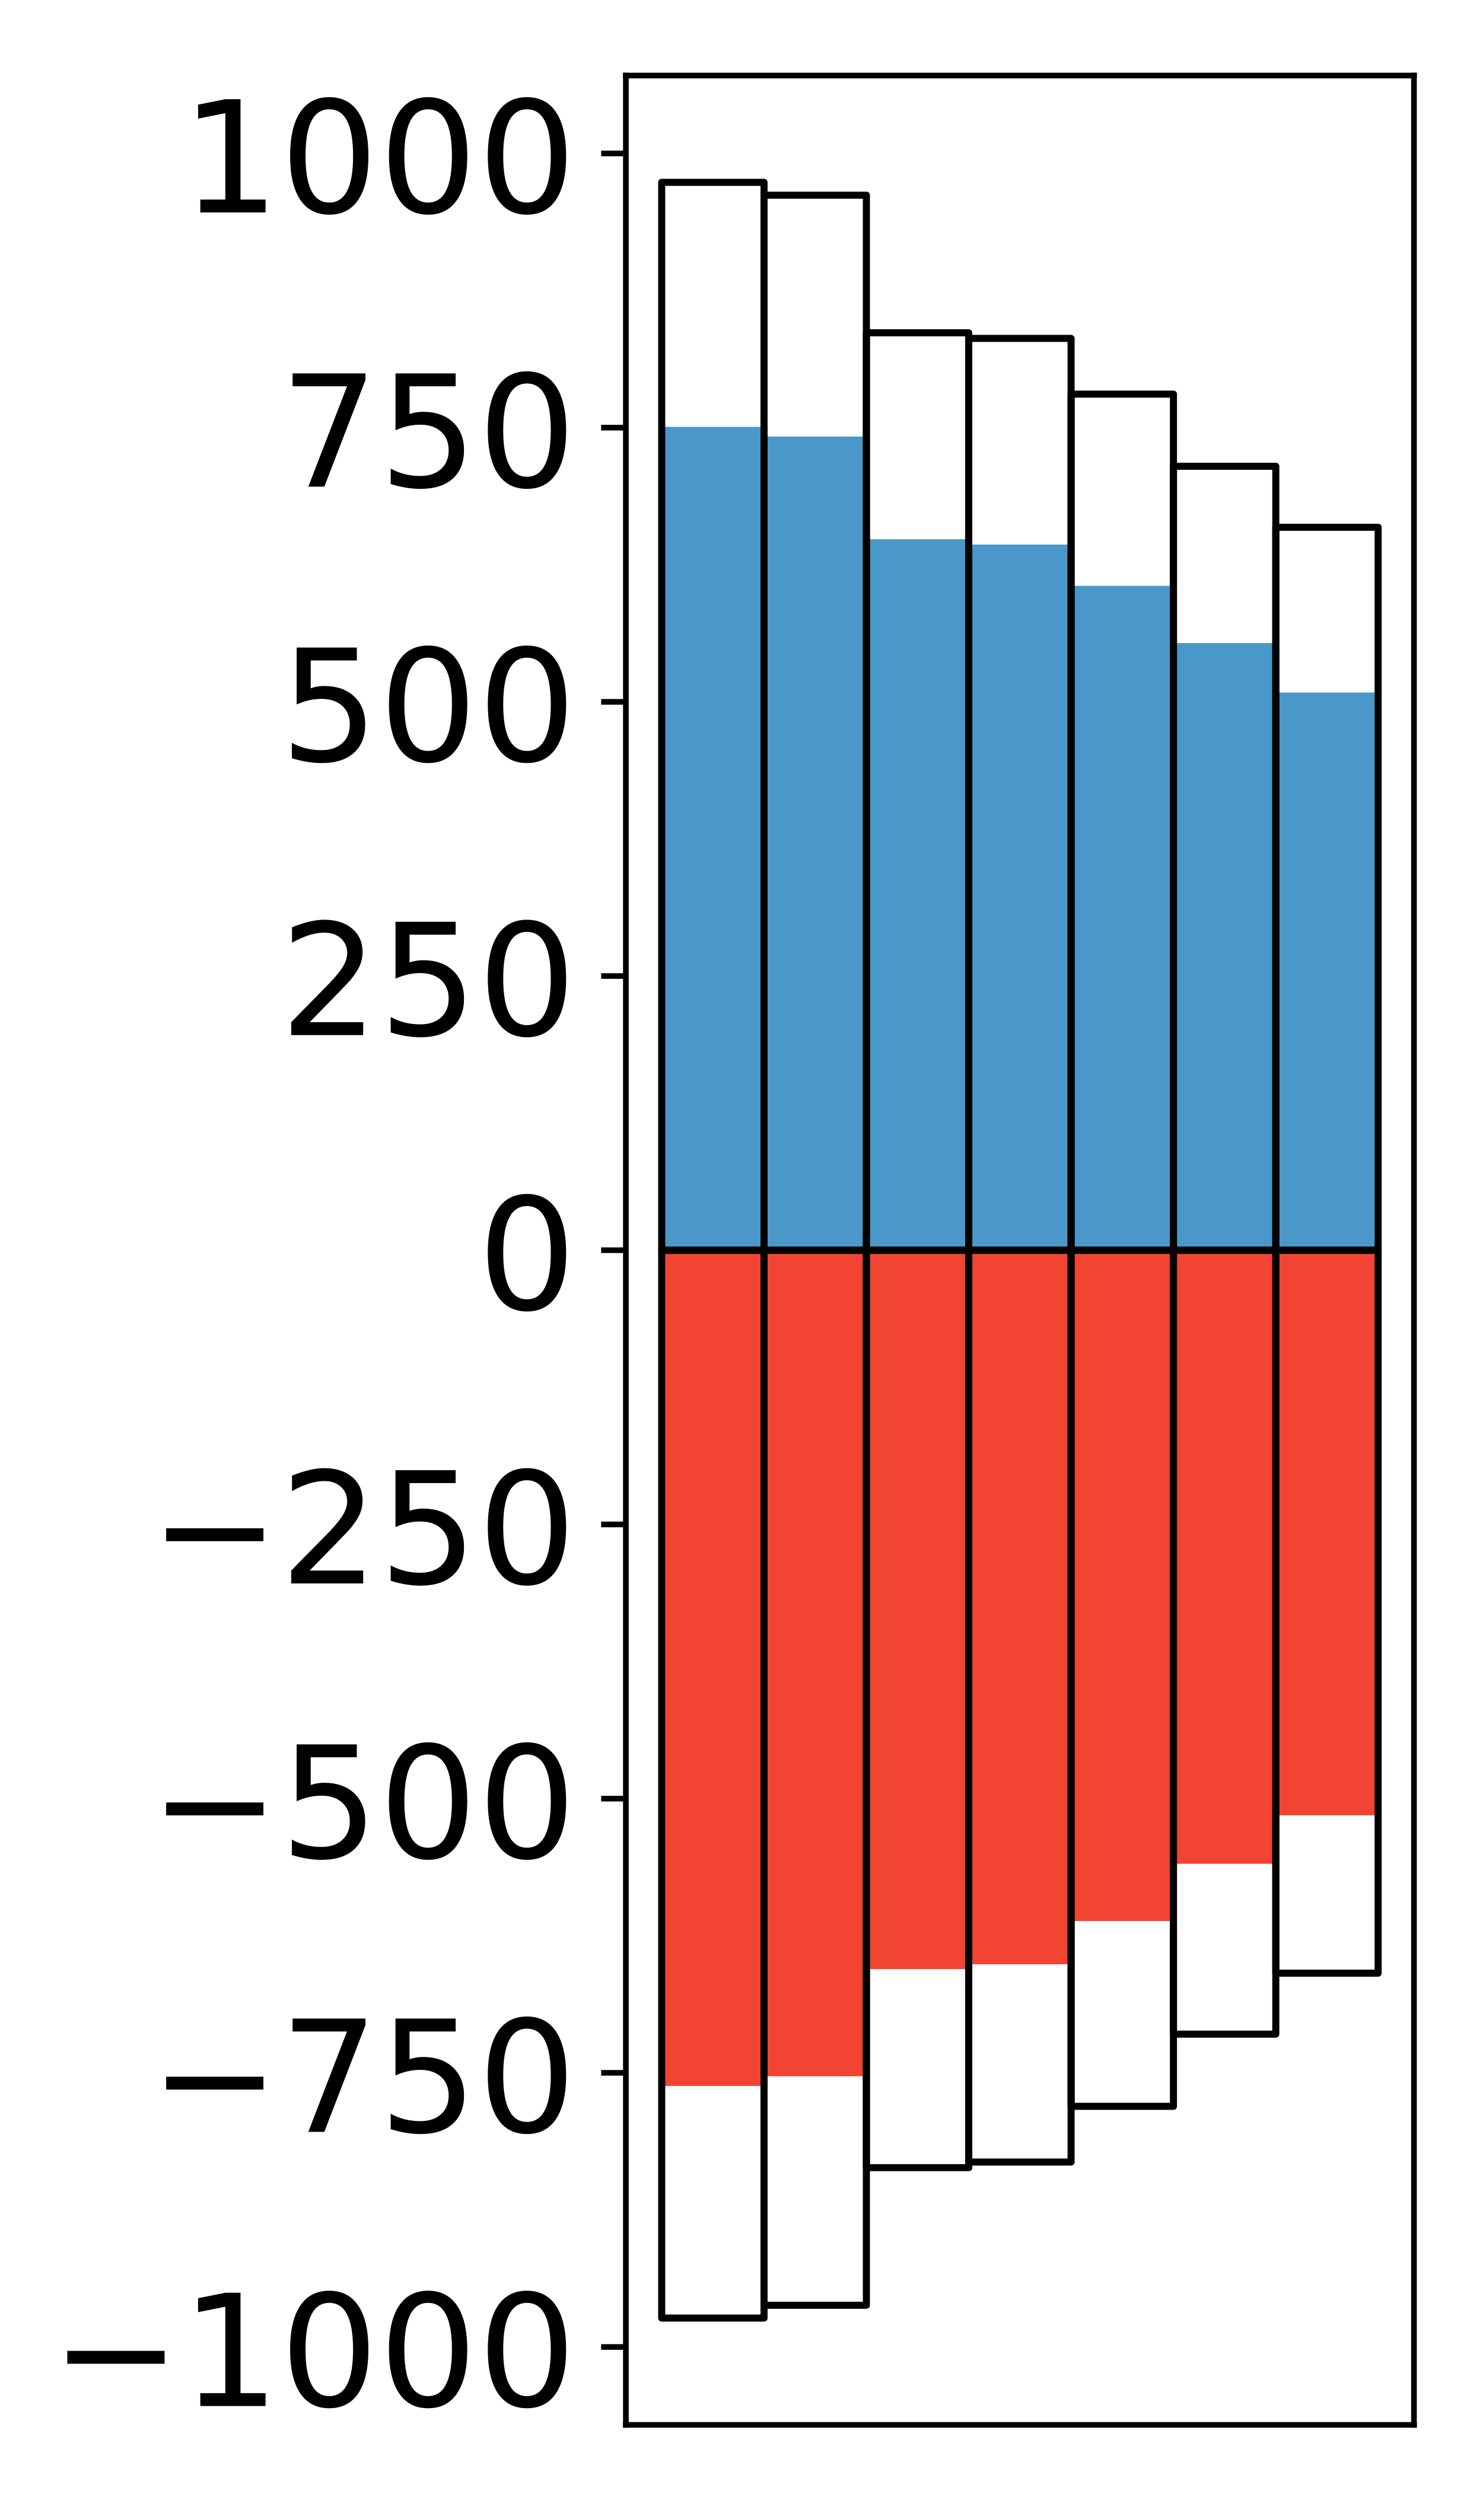 <?xml version="1.0" encoding="utf-8" standalone="no"?>
<!DOCTYPE svg PUBLIC "-//W3C//DTD SVG 1.1//EN"
  "http://www.w3.org/Graphics/SVG/1.1/DTD/svg11.dtd">
<!-- Created with matplotlib (http://matplotlib.org/) -->
<svg height="354pt" version="1.1" viewBox="0 0 210 354" width="210pt" xmlns="http://www.w3.org/2000/svg" xmlns:xlink="http://www.w3.org/1999/xlink">
 <defs>
  <style type="text/css">
*{stroke-linecap:butt;stroke-linejoin:round;}
  </style>
 </defs>
 <g id="figure_1">
  <g id="patch_1">
   <path d="M 0 354.04 
L 210.925 354.04 
L 210.925 0 
L 0 0 
z
" style="fill:#ffffff;"/>
  </g>
  <g id="axes_1">
   <g id="patch_2">
    <path d="M 88.625 343.34 
L 200.225 343.34 
L 200.225 10.7 
L 88.625 10.7 
z
" style="fill:#ffffff;"/>
   </g>
   <g id="matplotlib.axis_1"/>
   <g id="matplotlib.axis_2">
    <g id="ytick_1">
     <g id="line2d_1">
      <defs>
       <path d="M 0 0 
L -3.5 0 
" id="m145c79b2a4" style="stroke:#000000;stroke-width:0.8;"/>
      </defs>
      <g>
       <use style="stroke:#000000;stroke-width:0.8;" x="88.625" xlink:href="#m145c79b2a4" y="332.314"/>
      </g>
     </g>
     <g id="text_1">
      <!-- −1000 -->
      <defs>
       <path d="M 10.594 35.5 
L 73.188 35.5 
L 73.188 27.203 
L 10.594 27.203 
z
" id="DejaVuSans-2212"/>
       <path d="M 12.406 8.297 
L 28.516 8.297 
L 28.516 63.922 
L 10.984 60.406 
L 10.984 69.391 
L 28.422 72.906 
L 38.281 72.906 
L 38.281 8.297 
L 54.391 8.297 
L 54.391 0 
L 12.406 0 
z
" id="DejaVuSans-31"/>
       <path d="M 31.781 66.406 
Q 24.172 66.406 20.328 58.906 
Q 16.5 51.422 16.5 36.375 
Q 16.5 21.391 20.328 13.891 
Q 24.172 6.391 31.781 6.391 
Q 39.453 6.391 43.281 13.891 
Q 47.125 21.391 47.125 36.375 
Q 47.125 51.422 43.281 58.906 
Q 39.453 66.406 31.781 66.406 
z
M 31.781 74.219 
Q 44.047 74.219 50.516 64.516 
Q 56.984 54.828 56.984 36.375 
Q 56.984 17.969 50.516 8.266 
Q 44.047 -1.422 31.781 -1.422 
Q 19.531 -1.422 13.062 8.266 
Q 6.594 17.969 6.594 36.375 
Q 6.594 54.828 13.062 64.516 
Q 19.531 74.219 31.781 74.219 
z
" id="DejaVuSans-30"/>
      </defs>
      <g transform="translate(7.2 340.672)scale(0.22 -0.22)">
       <use xlink:href="#DejaVuSans-2212"/>
       <use x="83.789" xlink:href="#DejaVuSans-31"/>
       <use x="147.412" xlink:href="#DejaVuSans-30"/>
       <use x="211.035" xlink:href="#DejaVuSans-30"/>
       <use x="274.658" xlink:href="#DejaVuSans-30"/>
      </g>
     </g>
    </g>
    <g id="ytick_2">
     <g id="line2d_2">
      <g>
       <use style="stroke:#000000;stroke-width:0.8;" x="88.625" xlink:href="#m145c79b2a4" y="293.49"/>
      </g>
     </g>
     <g id="text_2">
      <!-- −750 -->
      <defs>
       <path d="M 8.203 72.906 
L 55.078 72.906 
L 55.078 68.703 
L 28.609 0 
L 18.312 0 
L 43.219 64.594 
L 8.203 64.594 
z
" id="DejaVuSans-37"/>
       <path d="M 10.797 72.906 
L 49.516 72.906 
L 49.516 64.594 
L 19.828 64.594 
L 19.828 46.734 
Q 21.969 47.469 24.109 47.828 
Q 26.266 48.188 28.422 48.188 
Q 40.625 48.188 47.75 41.5 
Q 54.891 34.812 54.891 23.391 
Q 54.891 11.625 47.562 5.094 
Q 40.234 -1.422 26.906 -1.422 
Q 22.312 -1.422 17.547 -0.641 
Q 12.797 0.141 7.719 1.703 
L 7.719 11.625 
Q 12.109 9.234 16.797 8.062 
Q 21.484 6.891 26.703 6.891 
Q 35.156 6.891 40.078 11.328 
Q 45.016 15.766 45.016 23.391 
Q 45.016 31 40.078 35.438 
Q 35.156 39.891 26.703 39.891 
Q 22.75 39.891 18.812 39.016 
Q 14.891 38.141 10.797 36.281 
z
" id="DejaVuSans-35"/>
      </defs>
      <g transform="translate(21.198 301.849)scale(0.22 -0.22)">
       <use xlink:href="#DejaVuSans-2212"/>
       <use x="83.789" xlink:href="#DejaVuSans-37"/>
       <use x="147.412" xlink:href="#DejaVuSans-35"/>
       <use x="211.035" xlink:href="#DejaVuSans-30"/>
      </g>
     </g>
    </g>
    <g id="ytick_3">
     <g id="line2d_3">
      <g>
       <use style="stroke:#000000;stroke-width:0.8;" x="88.625" xlink:href="#m145c79b2a4" y="254.667"/>
      </g>
     </g>
     <g id="text_3">
      <!-- −500 -->
      <g transform="translate(21.198 263.025)scale(0.22 -0.22)">
       <use xlink:href="#DejaVuSans-2212"/>
       <use x="83.789" xlink:href="#DejaVuSans-35"/>
       <use x="147.412" xlink:href="#DejaVuSans-30"/>
       <use x="211.035" xlink:href="#DejaVuSans-30"/>
      </g>
     </g>
    </g>
    <g id="ytick_4">
     <g id="line2d_4">
      <g>
       <use style="stroke:#000000;stroke-width:0.8;" x="88.625" xlink:href="#m145c79b2a4" y="215.843"/>
      </g>
     </g>
     <g id="text_4">
      <!-- −250 -->
      <defs>
       <path d="M 19.188 8.297 
L 53.609 8.297 
L 53.609 0 
L 7.328 0 
L 7.328 8.297 
Q 12.938 14.109 22.625 23.891 
Q 32.328 33.688 34.812 36.531 
Q 39.547 41.844 41.422 45.531 
Q 43.312 49.219 43.312 52.781 
Q 43.312 58.594 39.234 62.25 
Q 35.156 65.922 28.609 65.922 
Q 23.969 65.922 18.812 64.312 
Q 13.672 62.703 7.812 59.422 
L 7.812 69.391 
Q 13.766 71.781 18.938 73 
Q 24.125 74.219 28.422 74.219 
Q 39.75 74.219 46.484 68.547 
Q 53.219 62.891 53.219 53.422 
Q 53.219 48.922 51.531 44.891 
Q 49.859 40.875 45.406 35.406 
Q 44.188 33.984 37.641 27.219 
Q 31.109 20.453 19.188 8.297 
z
" id="DejaVuSans-32"/>
      </defs>
      <g transform="translate(21.198 224.202)scale(0.22 -0.22)">
       <use xlink:href="#DejaVuSans-2212"/>
       <use x="83.789" xlink:href="#DejaVuSans-32"/>
       <use x="147.412" xlink:href="#DejaVuSans-35"/>
       <use x="211.035" xlink:href="#DejaVuSans-30"/>
      </g>
     </g>
    </g>
    <g id="ytick_5">
     <g id="line2d_5">
      <g>
       <use style="stroke:#000000;stroke-width:0.8;" x="88.625" xlink:href="#m145c79b2a4" y="177.02"/>
      </g>
     </g>
     <g id="text_5">
      <!-- 0 -->
      <g transform="translate(67.628 185.378)scale(0.22 -0.22)">
       <use xlink:href="#DejaVuSans-30"/>
      </g>
     </g>
    </g>
    <g id="ytick_6">
     <g id="line2d_6">
      <g>
       <use style="stroke:#000000;stroke-width:0.8;" x="88.625" xlink:href="#m145c79b2a4" y="138.197"/>
      </g>
     </g>
     <g id="text_6">
      <!-- 250 -->
      <g transform="translate(39.633 146.555)scale(0.22 -0.22)">
       <use xlink:href="#DejaVuSans-32"/>
       <use x="63.623" xlink:href="#DejaVuSans-35"/>
       <use x="127.246" xlink:href="#DejaVuSans-30"/>
      </g>
     </g>
    </g>
    <g id="ytick_7">
     <g id="line2d_7">
      <g>
       <use style="stroke:#000000;stroke-width:0.8;" x="88.625" xlink:href="#m145c79b2a4" y="99.373"/>
      </g>
     </g>
     <g id="text_7">
      <!-- 500 -->
      <g transform="translate(39.633 107.731)scale(0.22 -0.22)">
       <use xlink:href="#DejaVuSans-35"/>
       <use x="63.623" xlink:href="#DejaVuSans-30"/>
       <use x="127.246" xlink:href="#DejaVuSans-30"/>
      </g>
     </g>
    </g>
    <g id="ytick_8">
     <g id="line2d_8">
      <g>
       <use style="stroke:#000000;stroke-width:0.8;" x="88.625" xlink:href="#m145c79b2a4" y="60.55"/>
      </g>
     </g>
     <g id="text_8">
      <!-- 750 -->
      <g transform="translate(39.633 68.908)scale(0.22 -0.22)">
       <use xlink:href="#DejaVuSans-37"/>
       <use x="63.623" xlink:href="#DejaVuSans-35"/>
       <use x="127.246" xlink:href="#DejaVuSans-30"/>
      </g>
     </g>
    </g>
    <g id="ytick_9">
     <g id="line2d_9">
      <g>
       <use style="stroke:#000000;stroke-width:0.8;" x="88.625" xlink:href="#m145c79b2a4" y="21.726"/>
      </g>
     </g>
     <g id="text_9">
      <!-- 1000 -->
      <g transform="translate(25.635 30.085)scale(0.22 -0.22)">
       <use xlink:href="#DejaVuSans-31"/>
       <use x="63.623" xlink:href="#DejaVuSans-30"/>
       <use x="127.246" xlink:href="#DejaVuSans-30"/>
       <use x="190.869" xlink:href="#DejaVuSans-30"/>
      </g>
     </g>
    </g>
   </g>
   <g id="patch_3">
    <path clip-path="url(#p57e3bf8e34)" d="M 93.698 177.02 
L 108.192 177.02 
L 108.192 60.443 
L 93.698 60.443 
z
" style="fill:#4a98c9;"/>
   </g>
   <g id="patch_4">
    <path clip-path="url(#p57e3bf8e34)" d="M 108.192 177.02 
L 122.685 177.02 
L 122.685 61.816 
L 108.192 61.816 
z
" style="fill:#4a98c9;"/>
   </g>
   <g id="patch_5">
    <path clip-path="url(#p57e3bf8e34)" d="M 122.685 177.02 
L 137.179 177.02 
L 137.179 76.346 
L 122.685 76.346 
z
" style="fill:#4a98c9;"/>
   </g>
   <g id="patch_6">
    <path clip-path="url(#p57e3bf8e34)" d="M 137.179 177.02 
L 151.672 177.02 
L 151.672 77.108 
L 137.179 77.108 
z
" style="fill:#4a98c9;"/>
   </g>
   <g id="patch_7">
    <path clip-path="url(#p57e3bf8e34)" d="M 151.672 177.02 
L 166.166 177.02 
L 166.166 82.95 
L 151.672 82.95 
z
" style="fill:#4a98c9;"/>
   </g>
   <g id="patch_8">
    <path clip-path="url(#p57e3bf8e34)" d="M 166.166 177.02 
L 180.659 177.02 
L 180.659 91.058 
L 166.166 91.058 
z
" style="fill:#4a98c9;"/>
   </g>
   <g id="patch_9">
    <path clip-path="url(#p57e3bf8e34)" d="M 180.659 177.02 
L 195.153 177.02 
L 195.153 98.06 
L 180.659 98.06 
z
" style="fill:#4a98c9;"/>
   </g>
   <g id="patch_10">
    <path clip-path="url(#p57e3bf8e34)" d="M 93.698 177.02 
L 108.192 177.02 
L 108.192 295.352 
L 93.698 295.352 
z
" style="fill:#f14432;"/>
   </g>
   <g id="patch_11">
    <path clip-path="url(#p57e3bf8e34)" d="M 108.192 177.02 
L 122.685 177.02 
L 122.685 293.975 
L 108.192 293.975 
z
" style="fill:#f14432;"/>
   </g>
   <g id="patch_12">
    <path clip-path="url(#p57e3bf8e34)" d="M 122.685 177.02 
L 137.179 177.02 
L 137.179 278.811 
L 122.685 278.811 
z
" style="fill:#f14432;"/>
   </g>
   <g id="patch_13">
    <path clip-path="url(#p57e3bf8e34)" d="M 137.179 177.02 
L 151.672 177.02 
L 151.672 278.115 
L 137.179 278.115 
z
" style="fill:#f14432;"/>
   </g>
   <g id="patch_14">
    <path clip-path="url(#p57e3bf8e34)" d="M 151.672 177.02 
L 166.166 177.02 
L 166.166 272.005 
L 151.672 272.005 
z
" style="fill:#f14432;"/>
   </g>
   <g id="patch_15">
    <path clip-path="url(#p57e3bf8e34)" d="M 166.166 177.02 
L 180.659 177.02 
L 180.659 263.894 
L 166.166 263.894 
z
" style="fill:#f14432;"/>
   </g>
   <g id="patch_16">
    <path clip-path="url(#p57e3bf8e34)" d="M 180.659 177.02 
L 195.153 177.02 
L 195.153 257.03 
L 180.659 257.03 
z
" style="fill:#f14432;"/>
   </g>
   <g id="patch_17">
    <path d="M 88.625 343.34 
L 88.625 10.7 
" style="fill:none;stroke:#000000;stroke-linecap:square;stroke-linejoin:miter;stroke-width:0.8;"/>
   </g>
   <g id="patch_18">
    <path d="M 200.225 343.34 
L 200.225 10.7 
" style="fill:none;stroke:#000000;stroke-linecap:square;stroke-linejoin:miter;stroke-width:0.8;"/>
   </g>
   <g id="patch_19">
    <path d="M 88.625 343.34 
L 200.225 343.34 
" style="fill:none;stroke:#000000;stroke-linecap:square;stroke-linejoin:miter;stroke-width:0.8;"/>
   </g>
   <g id="patch_20">
    <path d="M 88.625 10.7 
L 200.225 10.7 
" style="fill:none;stroke:#000000;stroke-linecap:square;stroke-linejoin:miter;stroke-width:0.8;"/>
   </g>
   <g id="patch_21">
    <path clip-path="url(#p57e3bf8e34)" d="M 93.698 177.02 
L 108.192 177.02 
L 108.192 25.82 
L 93.698 25.82 
z
" style="fill:none;stroke:#000000;stroke-linejoin:miter;"/>
   </g>
   <g id="patch_22">
    <path clip-path="url(#p57e3bf8e34)" d="M 108.192 177.02 
L 122.685 177.02 
L 122.685 27.637 
L 108.192 27.637 
z
" style="fill:none;stroke:#000000;stroke-linejoin:miter;"/>
   </g>
   <g id="patch_23">
    <path clip-path="url(#p57e3bf8e34)" d="M 122.685 177.02 
L 137.179 177.02 
L 137.179 47.121 
L 122.685 47.121 
z
" style="fill:none;stroke:#000000;stroke-linejoin:miter;"/>
   </g>
   <g id="patch_24">
    <path clip-path="url(#p57e3bf8e34)" d="M 137.179 177.02 
L 151.672 177.02 
L 151.672 47.914 
L 137.179 47.914 
z
" style="fill:none;stroke:#000000;stroke-linejoin:miter;"/>
   </g>
   <g id="patch_25">
    <path clip-path="url(#p57e3bf8e34)" d="M 151.672 177.02 
L 166.166 177.02 
L 166.166 55.804 
L 151.672 55.804 
z
" style="fill:none;stroke:#000000;stroke-linejoin:miter;"/>
   </g>
   <g id="patch_26">
    <path clip-path="url(#p57e3bf8e34)" d="M 166.166 177.02 
L 180.659 177.02 
L 180.659 66.022 
L 166.166 66.022 
z
" style="fill:none;stroke:#000000;stroke-linejoin:miter;"/>
   </g>
   <g id="patch_27">
    <path clip-path="url(#p57e3bf8e34)" d="M 180.659 177.02 
L 195.153 177.02 
L 195.153 74.66 
L 180.659 74.66 
z
" style="fill:none;stroke:#000000;stroke-linejoin:miter;"/>
   </g>
   <g id="patch_28">
    <path clip-path="url(#p57e3bf8e34)" d="M 93.698 177.02 
L 108.192 177.02 
L 108.192 328.22 
L 93.698 328.22 
z
" style="fill:none;stroke:#000000;stroke-linejoin:miter;"/>
   </g>
   <g id="patch_29">
    <path clip-path="url(#p57e3bf8e34)" d="M 108.192 177.02 
L 122.685 177.02 
L 122.685 326.403 
L 108.192 326.403 
z
" style="fill:none;stroke:#000000;stroke-linejoin:miter;"/>
   </g>
   <g id="patch_30">
    <path clip-path="url(#p57e3bf8e34)" d="M 122.685 177.02 
L 137.179 177.02 
L 137.179 306.919 
L 122.685 306.919 
z
" style="fill:none;stroke:#000000;stroke-linejoin:miter;"/>
   </g>
   <g id="patch_31">
    <path clip-path="url(#p57e3bf8e34)" d="M 137.179 177.02 
L 151.672 177.02 
L 151.672 306.126 
L 137.179 306.126 
z
" style="fill:none;stroke:#000000;stroke-linejoin:miter;"/>
   </g>
   <g id="patch_32">
    <path clip-path="url(#p57e3bf8e34)" d="M 151.672 177.02 
L 166.166 177.02 
L 166.166 298.236 
L 151.672 298.236 
z
" style="fill:none;stroke:#000000;stroke-linejoin:miter;"/>
   </g>
   <g id="patch_33">
    <path clip-path="url(#p57e3bf8e34)" d="M 166.166 177.02 
L 180.659 177.02 
L 180.659 288.018 
L 166.166 288.018 
z
" style="fill:none;stroke:#000000;stroke-linejoin:miter;"/>
   </g>
   <g id="patch_34">
    <path clip-path="url(#p57e3bf8e34)" d="M 180.659 177.02 
L 195.153 177.02 
L 195.153 279.38 
L 180.659 279.38 
z
" style="fill:none;stroke:#000000;stroke-linejoin:miter;"/>
   </g>
  </g>
 </g>
 <defs>
  <clipPath id="p57e3bf8e34">
   <rect height="332.64" width="111.6" x="88.625" y="10.7"/>
  </clipPath>
 </defs>
</svg>
